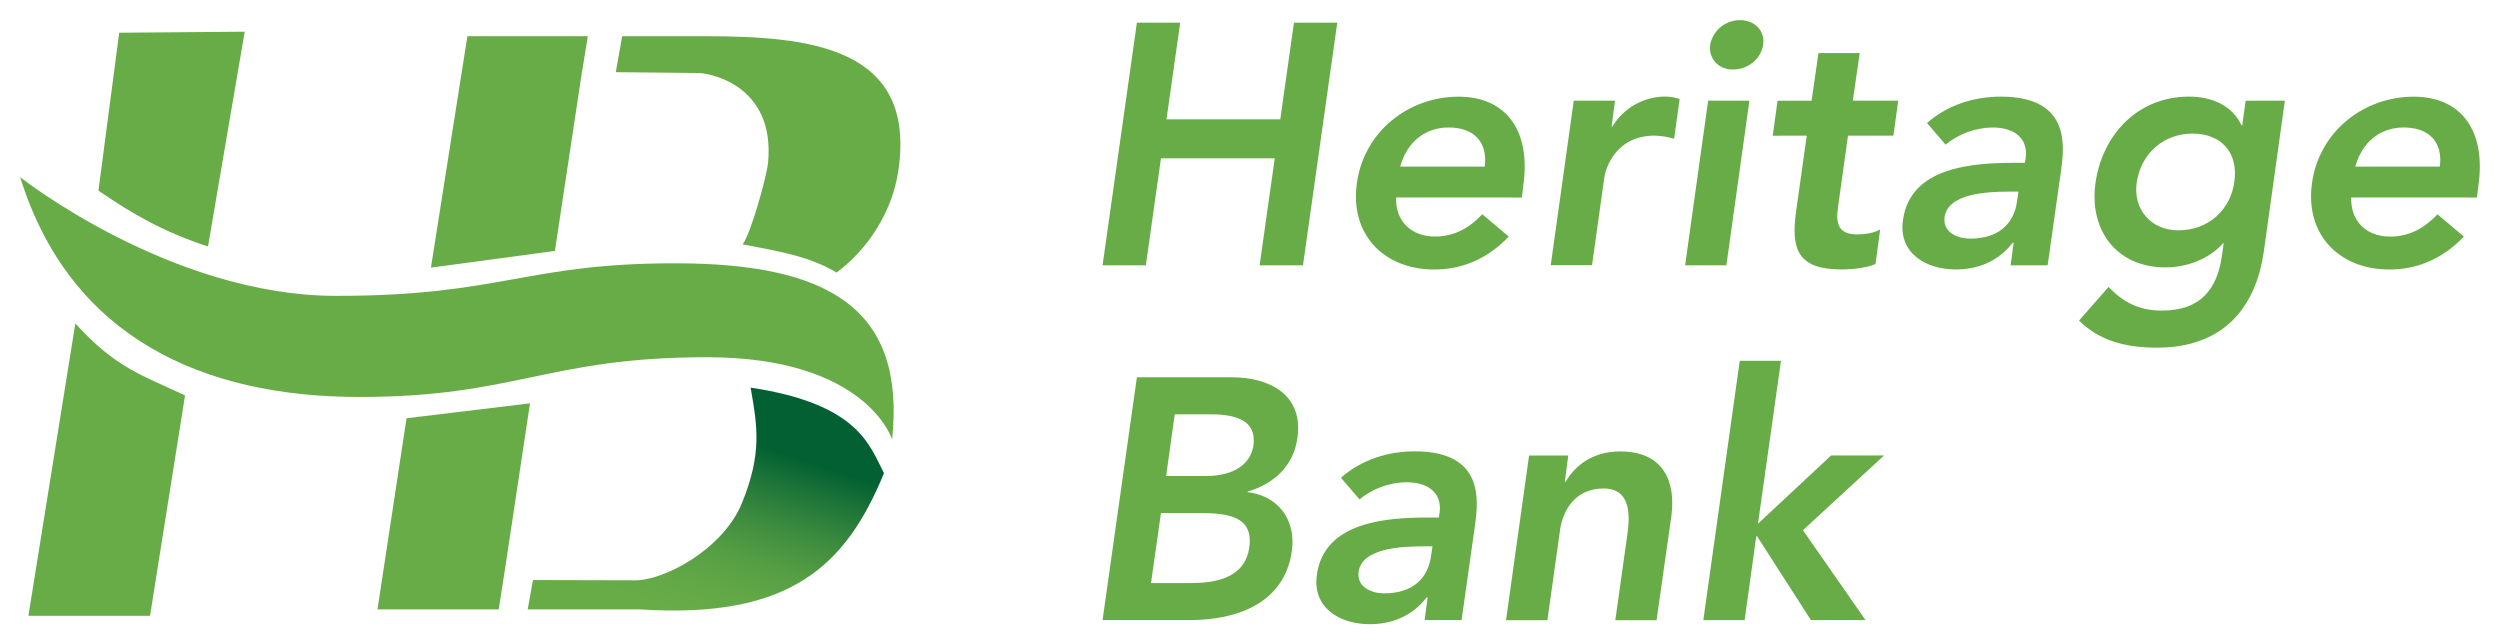 <svg width="776" height="200" viewBox="0 0 776 200" fill="none" xmlns="http://www.w3.org/2000/svg">
<path d="M30.557 59.172C41.22 66.508 50.748 71.977 64.566 76.523L75.958 9.836L37 10.156L30.557 59.172ZM23.385 100.391L8.816 191.14H46.575L57.434 122.734C44.023 116.445 35.849 114.156 23.385 100.391Z" fill="#68AC48"/>
<path d="M145.08 11.234L133.76 83.07L172.24 77.883L180.249 24.898L180.256 24.852L180.64 22.312H180.664L182.464 11.234H145.08Z" fill="url(#paint0_linear_68_2013)"/>
<path d="M218.4 11.234H193.127L191.139 22.406L216.544 22.656C218.893 22.5 240.814 25.594 238.395 50.57C237.98 54.867 232.876 73.117 230.48 75.852C242.772 78.148 251.564 79.758 259.659 84.594C269.359 77.461 276.977 65.672 278.817 53.156C284.657 14.43 251.219 11.234 218.4 11.234Z" fill="url(#paint1_linear_68_2013)"/>
<path d="M232.985 120.312C235.185 132.594 236.469 140.945 230.316 156.117C224.397 170.687 205.474 180.664 196.33 180.125L165.436 180.047L163.792 189.164H198.827C245.598 192.187 262.736 175.258 274.385 146.875C269.821 138.039 266.361 125.375 232.985 120.312Z" fill="url(#paint2_linear_68_2013)"/>
<path d="M126.189 129.82L117.17 189.156H154.796L156.675 177.156L156.848 176.047L164.512 125.195L126.189 129.82Z" fill="url(#paint3_linear_68_2013)"/>
<path d="M6.263 55C6.263 55 52.917 91.836 104.338 91.836C155.759 91.836 162.978 81.727 209.482 81.727C257.193 81.727 281.181 95.687 276.914 136.414C276.914 136.414 269.085 110.883 219.48 110.883C169.875 110.883 160.175 123.219 111.541 123.219C62.907 123.219 21.718 104.734 6.263 55Z" fill="url(#paint4_linear_68_2013)"/>
<path fill-rule="evenodd" clip-rule="evenodd" d="M543.016 31.25H530.208L523.06 82.352H535.868L543.016 31.25ZM547.275 13.914C547.917 9.555 544.715 6.25 540.018 6.25C537.833 6.262 535.72 7.035 534.044 8.433C532.368 9.832 531.233 11.77 530.834 13.914C530.302 17.961 533.183 21.578 537.88 21.578C542.578 21.578 546.633 18.273 547.275 13.914ZM366.338 7.031H352.895L342.232 82.367H355.667L360.364 49.148H395.681L390.984 82.367H404.442L415.089 7.031H401.647L397.396 37.047H362.071L366.338 7.031ZM445.396 73.422C438.248 73.422 433.128 68.844 433.339 61.289L472.383 61.305L472.805 57.789C475.365 40.016 467.051 30.008 452.755 30.008C437.285 30.008 423.412 40.75 421.173 56.828C418.933 72.906 429.706 83.656 445.177 83.656C453.287 83.656 461.281 80.781 468.327 73.438L460.114 66.508C456.356 70.445 451.792 73.422 445.396 73.422ZM449.663 39.57C457.664 39.57 461.821 44.258 460.858 51.703H434.615C436.643 44.359 442.084 39.57 449.663 39.57ZM488.495 31.25H501.295L500.23 39.343H500.442C502.139 36.498 504.545 34.139 507.426 32.496C510.307 30.853 513.565 29.983 516.883 29.968C518.404 29.991 519.914 30.241 521.361 30.71L519.654 43.062C517.679 42.483 515.637 42.16 513.579 42.101C501.522 42.101 498.43 52.218 497.999 54.984L494.163 82.328H481.347L488.495 31.25ZM550.258 42.125L551.754 31.266H562.315L564.452 16.469H577.253L575.115 31.25H589.208L587.712 42.109H573.62L570.489 64.469C569.745 69.578 570.809 72.766 576.462 72.766C578.709 72.766 581.801 72.344 583.61 71.203L582.162 81.938C579.281 83.219 574.693 83.641 571.702 83.641C558.158 83.641 555.809 77.578 557.516 65.547L560.82 42.109L550.258 42.125ZM624.728 75.336H625.042L624.086 82.368H635.587L639.752 52.985L639.774 52.819C640.74 45.505 642.789 29.993 621.08 29.993C612.977 29.993 604.655 32.438 598.149 38.188L603.903 44.891C608.005 41.54 613.118 39.666 618.418 39.571C625.245 39.571 629.614 42.899 628.76 49.149L628.549 50.539H625.347C612.546 50.539 592.919 51.704 590.68 68.313C589.2 78.43 597.632 83.641 607.121 83.641C613.948 83.641 620.352 81.086 624.728 75.336ZM623.867 59.477H626.537L626.114 62.344C625.151 69.485 620.352 74.063 611.599 74.063C607.442 74.063 602.964 72.04 603.605 67.352C604.67 60.008 616.821 59.477 623.867 59.477ZM709.22 31.251L702.729 77.79C700.169 96.204 689.506 107.915 669.557 107.915C660.061 107.915 651.739 105.891 645.342 99.508L654.487 89.063C658.973 93.751 663.881 96.407 671.022 96.407C683.399 96.407 688.308 89.376 689.694 79.274L690.226 75.547H690.015C685.537 80.547 678.6 83.001 672.196 83.001C656.835 83.001 648.411 71.282 650.439 56.805C652.568 41.696 663.662 29.985 679.453 29.985C686.601 29.985 692.896 32.751 695.777 38.922H695.988L697.053 31.259L709.22 31.251ZM663.239 56.696C662.065 64.782 667.506 71.493 676.142 71.493C685.638 71.493 692.364 65.001 693.538 56.485C694.814 47.649 689.803 41.469 680.518 41.469C671.562 41.485 664.516 47.657 663.239 56.712V56.696ZM741.875 73.438C734.711 73.438 729.591 68.844 729.81 61.289L768.854 61.305L769.276 57.789C771.836 40.016 763.522 30.008 749.226 30.008C733.756 30.008 719.883 40.75 717.644 56.828C715.405 72.906 726.177 83.656 741.648 83.656C749.759 83.656 757.752 80.781 764.798 73.438L756.601 66.523C752.835 70.461 748.279 73.438 741.875 73.438ZM746.126 39.57C754.127 39.57 758.292 44.258 757.329 51.703H731.086C733.114 44.359 738.555 39.57 746.126 39.57Z" fill="#68AC48"/>
<path fill-rule="evenodd" clip-rule="evenodd" d="M552.818 111.992H540.018L528.713 192.484H541.529L545.154 166.406H545.365L562.104 192.469H579.054L559.637 164.578L584.816 141.375H568.375L545.67 162.562L552.818 111.992ZM382.34 117.102H352.895L342.232 192.469H369.407C383.703 192.469 398.75 187.376 400.989 170.969C402.375 161.282 396.621 153.829 387.226 152.766L387.335 152.555C395.438 150.212 401.522 144.571 402.696 136.055C404.747 122.321 393.755 117.102 382.34 117.102ZM369.649 180.977H357.272L360.364 159.259H373.274C384.157 159.259 388.846 162.024 387.782 169.907C386.396 179.805 376.578 180.977 369.649 180.977ZM374.237 147.759H361.969L364.631 128.602H375.756C385.871 128.602 389.919 131.798 389.066 138.29C388.22 143.93 383.202 147.759 374.237 147.759ZM442.804 185.446H443.149L442.193 192.469H453.671L457.836 163.094L457.858 162.929C458.824 155.616 460.873 140.094 439.164 140.094C431.061 140.094 422.738 142.547 416.224 148.297L421.987 155.001C426.084 151.647 431.196 149.773 436.494 149.68C443.329 149.68 447.697 153.008 446.844 159.258L446.633 160.641H443.431C430.63 160.641 411.003 161.813 408.763 178.422C407.284 188.532 415.708 193.75 425.204 193.75C432.031 193.75 438.436 191.196 442.804 185.446ZM441.974 169.586H444.644L444.221 172.454C443.258 179.594 438.459 184.172 429.706 184.172C425.549 184.172 421.071 182.149 421.713 177.461C422.777 170.118 434.928 169.586 441.974 169.586ZM474.622 141.406H486.788L485.715 149.601H485.935C488.917 144.492 494.359 140.125 502.892 140.125C516.656 140.125 520.179 149.812 518.785 160.25L514.197 192.5H501.397L505.03 166.633C505.883 160.992 506.736 151.625 497.772 151.625C489.348 151.625 485.183 157.797 484.228 164.609L480.313 192.5H467.474L474.622 141.406Z" fill="#68AC48"/>
<defs>
<linearGradient id="paint0_linear_68_2013" x1="150.639" y1="37.328" x2="187.805" y2="86.427" gradientUnits="userSpaceOnUse">
<stop offset="0.76" stop-color="#68AC48"/>
<stop offset="0.78" stop-color="#6EAF4F"/>
<stop offset="0.81" stop-color="#7FB863"/>
<stop offset="0.84" stop-color="#9CC784"/>
<stop offset="0.88" stop-color="#C3DBB1"/>
<stop offset="0.89" stop-color="#CFE1BF"/>
<stop offset="0.91" stop-color="#A4C6A2"/>
<stop offset="0.93" stop-color="#4E9066"/>
<stop offset="0.95" stop-color="#176D41"/>
<stop offset="0.96" stop-color="#026032"/>
</linearGradient>
<linearGradient id="paint1_linear_68_2013" x1="26779.9" y1="29616.1" x2="31419.7" y2="36982" gradientUnits="userSpaceOnUse">
<stop offset="0.76" stop-color="#68AC48"/>
<stop offset="0.78" stop-color="#6EAF4F"/>
<stop offset="0.81" stop-color="#7FB863"/>
<stop offset="0.84" stop-color="#9CC784"/>
<stop offset="0.88" stop-color="#C3DBB1"/>
<stop offset="0.89" stop-color="#CFE1BF"/>
<stop offset="0.91" stop-color="#A4C6A2"/>
<stop offset="0.93" stop-color="#4E9066"/>
<stop offset="0.95" stop-color="#176D41"/>
<stop offset="0.96" stop-color="#026032"/>
</linearGradient>
<linearGradient id="paint2_linear_68_2013" x1="204.417" y1="209.797" x2="234.007" y2="120.837" gradientUnits="userSpaceOnUse">
<stop offset="0.22" stop-color="#68AC48"/>
<stop offset="0.33" stop-color="#63A847"/>
<stop offset="0.46" stop-color="#559E44"/>
<stop offset="0.59" stop-color="#3E8C3F"/>
<stop offset="0.73" stop-color="#1D7438"/>
<stop offset="0.83" stop-color="#026032"/>
</linearGradient>
<linearGradient id="paint3_linear_68_2013" x1="8541.74" y1="36250.9" x2="11477.2" y2="39115.2" gradientUnits="userSpaceOnUse">
<stop offset="0.76" stop-color="#68AC48"/>
<stop offset="0.78" stop-color="#6EAF4F"/>
<stop offset="0.81" stop-color="#7FB863"/>
<stop offset="0.84" stop-color="#9CC784"/>
<stop offset="0.88" stop-color="#C3DBB1"/>
<stop offset="0.89" stop-color="#CFE1BF"/>
<stop offset="0.91" stop-color="#A4C6A2"/>
<stop offset="0.93" stop-color="#4E9066"/>
<stop offset="0.95" stop-color="#176D41"/>
<stop offset="0.96" stop-color="#026032"/>
</linearGradient>
<linearGradient id="paint4_linear_68_2013" x1="3371.06" y1="40312.6" x2="97270.9" y2="40312.6" gradientUnits="userSpaceOnUse">
<stop offset="0.76" stop-color="#68AC48"/>
<stop offset="0.78" stop-color="#6EAF4F"/>
<stop offset="0.81" stop-color="#7FB863"/>
<stop offset="0.84" stop-color="#9CC784"/>
<stop offset="0.88" stop-color="#C3DBB1"/>
<stop offset="0.89" stop-color="#CFE1BF"/>
<stop offset="0.91" stop-color="#A4C6A2"/>
<stop offset="0.93" stop-color="#4E9066"/>
<stop offset="0.95" stop-color="#176D41"/>
<stop offset="0.96" stop-color="#026032"/>
</linearGradient>
</defs>
</svg>
